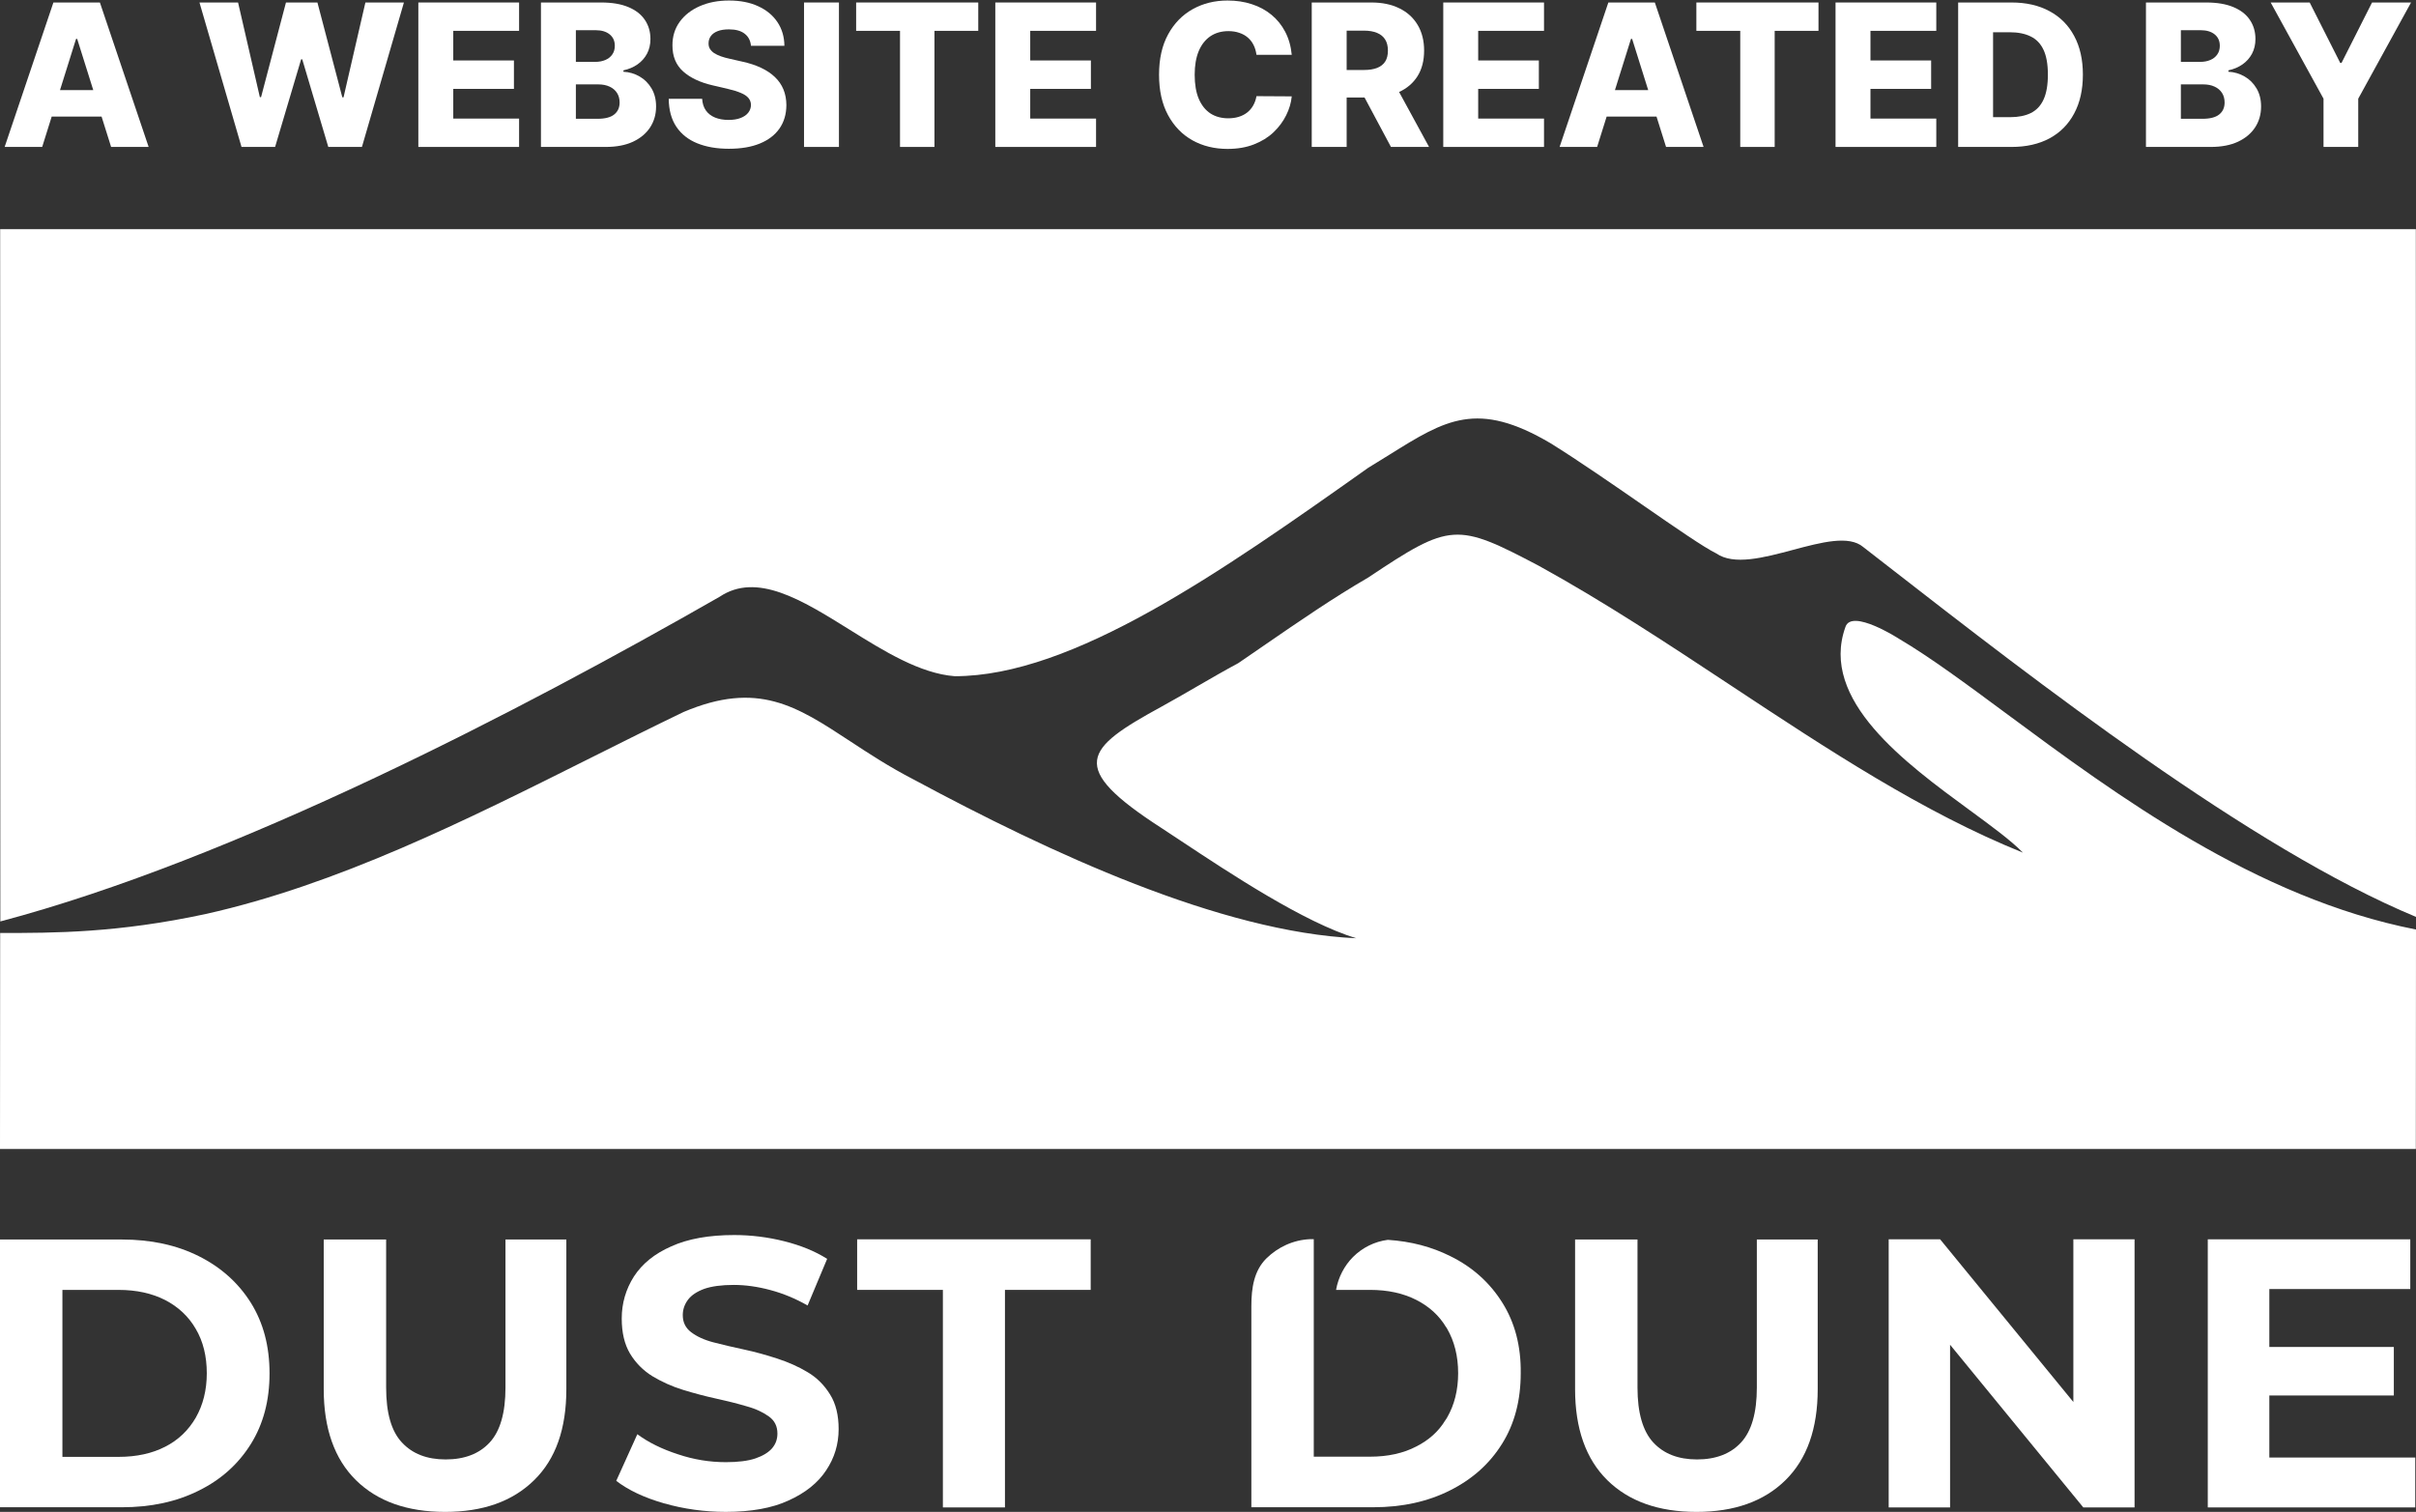 <svg width="1179" height="738" viewBox="0 0 1179 738" fill="none" xmlns="http://www.w3.org/2000/svg">
<rect x="0" y="0" width="1179" height="738" fill="#333333" stroke="none"/>
<path fill-rule="evenodd" clip-rule="evenodd" d="M1178.92 111.86L1179 447.562C1098.52 414.198 993.11 332.226 920.965 276.124L916.893 272.957C914.299 270.94 911.751 268.96 909.252 267.02C902.298 261.126 888.833 264.717 874.943 268.422C860.75 272.207 846.113 276.111 837.526 270.133C831.46 267.165 817.637 257.598 801.689 246.56C787.05 236.427 770.62 225.056 756.76 216.415C720.885 195.209 705.433 204.856 678.1 221.92C674.826 223.965 671.38 226.116 667.709 228.333C595.648 279.382 523.504 330.077 465.922 330.077C448.915 328.759 431.384 317.83 414.432 307.264C391.34 292.869 369.324 279.145 351.176 291.3C253.421 347.241 114.572 419.458 0.161 449.786L0.077 111.86H1178.92Z" fill="white"/>
<path d="M1179 453.727L1178.92 560.86H0L0.077 455.417C26.608 455.417 57.24 455.417 100.343 446.168C164.789 431.762 227.156 400.538 287.827 370.163C303.191 362.471 318.447 354.833 333.6 347.537C369.786 332.195 388.724 344.639 414.797 361.771L414.803 361.775C423.947 367.783 433.968 374.368 445.919 380.532C512.205 416.196 595.481 454.972 661.851 457.996C636.365 450.27 600.115 426.242 576.179 410.377C572.839 408.163 569.739 406.108 566.941 404.279C520.49 374.307 529.195 365.502 566.941 344.869C572.012 342.094 577.751 338.773 583.592 335.393L583.642 335.364L583.706 335.326L583.727 335.314L583.752 335.3L583.768 335.29C590.789 331.227 597.949 327.084 604.269 323.702C606.513 322.164 608.693 320.666 610.818 319.206C612.368 318.14 613.888 317.094 615.381 316.066C635.288 302.37 650.443 291.944 667.709 281.901C707.883 255.042 710.812 255.042 750.985 276.209C782.923 293.794 813.905 314.271 844.688 334.616C891.749 365.72 938.345 396.517 987.172 416.196C981.347 410.231 971.91 403.316 961.312 395.552L961.306 395.548C929.72 372.407 887.827 341.717 900.548 306.092C903.477 296.843 926.661 311.784 926.661 311.784C941.863 320.75 959.59 333.876 979.533 348.642C1032.38 387.772 1100.8 438.424 1179 453.727Z" fill="white"/>
<path d="M0 735.824L0 605.041H59.409C73.633 605.041 86.101 607.719 96.979 613.158C107.856 618.597 116.308 626.211 122.416 635.917C128.524 645.707 131.536 657.17 131.536 670.391C131.536 683.612 128.524 695.075 122.416 704.865C116.308 714.655 107.856 722.269 96.979 727.624C86.101 733.063 73.633 735.741 59.409 735.741H0L0 735.824ZM30.457 711.14H57.903C66.605 711.14 74.219 709.467 80.579 706.204C87.022 702.94 91.958 698.171 95.556 691.979C99.071 685.787 100.911 678.591 100.911 670.391C100.911 662.024 99.154 654.828 95.556 648.719C92.042 642.611 87.022 637.925 80.579 634.578C74.136 631.315 66.605 629.641 57.903 629.641H30.457L30.457 711.14Z" fill="white"/>
<path d="M217.218 738C198.642 738 184.166 732.812 173.707 722.52C163.248 712.228 157.976 697.334 157.976 678.089V605.041H188.434V677.336C188.434 689.636 190.944 698.589 196.132 704.112C201.236 709.634 208.348 712.396 217.469 712.396C226.673 712.396 233.869 709.634 238.973 704.112C244.077 698.589 246.671 689.636 246.671 677.336V605.041H276.375V678.089C276.375 697.418 271.188 712.228 260.645 722.52C250.102 732.896 235.626 738 217.218 738Z" fill="white"/>
<path d="M354.193 737.994C343.734 737.994 333.693 736.572 323.987 733.81C314.364 731.049 306.582 727.367 300.725 722.849L311.017 700.089C316.456 704.106 323.066 707.369 330.848 709.879C338.546 712.473 346.328 713.728 354.193 713.728C360.134 713.728 364.987 713.143 368.669 711.888C372.35 710.632 375.028 708.959 376.785 706.951C378.542 704.859 379.379 702.516 379.379 699.755C379.379 696.24 378.04 693.479 375.279 691.471C372.518 689.463 368.92 687.706 364.318 686.451C359.799 685.112 354.779 683.857 349.424 682.685C344.068 681.514 338.713 680.091 333.274 678.418C327.836 676.744 322.899 674.485 318.297 671.724C313.778 668.879 310.18 665.281 307.419 660.679C304.741 656.16 303.403 650.471 303.403 643.609C303.403 636.162 305.411 629.301 309.344 623.109C313.36 616.917 319.384 611.98 327.585 608.382C335.701 604.7 345.993 602.86 358.293 602.86C366.493 602.86 374.61 603.864 382.642 605.872C390.675 607.88 397.704 610.725 403.645 614.49L394.106 637.25C388.249 633.903 382.224 631.393 375.948 629.719C369.757 628.046 363.732 627.209 358.042 627.209C352.101 627.209 347.248 627.878 343.65 629.133C340.052 630.472 337.375 632.229 335.701 634.489C334.028 636.748 333.191 639.258 333.191 641.936C333.191 645.45 334.53 648.211 337.291 650.303C340.052 652.395 343.65 654.068 348.169 655.24C352.687 656.411 357.624 657.583 363.146 658.754C368.585 659.926 374.024 661.432 379.379 663.189C384.734 664.946 389.671 667.122 394.106 669.799C398.624 672.477 402.222 676.075 405.067 680.677C407.912 685.195 409.251 690.885 409.251 697.579C409.251 704.943 407.243 711.637 403.143 717.745C399.126 723.853 392.934 728.79 384.734 732.471C376.785 736.153 366.493 737.994 354.193 737.994Z" fill="white"/>
<path d="M460.125 735.818V629.635H418.288V604.951H532.252V629.635H490.415V735.818H460.125Z" fill="white"/>
<path d="M733.156 635.911C727.048 626.121 718.513 618.423 707.719 613.151C698.682 608.633 688.641 605.955 677.262 605.202C670.735 606.039 664.794 609.051 660.276 613.57C656.092 617.753 653.08 623.443 651.992 629.635H668.56C677.345 629.635 684.876 631.309 691.235 634.572C697.427 637.751 702.28 642.103 705.711 647.876C705.795 647.876 705.795 647.96 705.878 648.043C705.962 648.211 706.129 648.462 706.213 648.629C709.727 654.737 711.568 661.933 711.568 670.301C711.568 678.585 709.727 685.781 706.213 691.889C705.962 692.391 705.627 692.809 705.293 693.311C701.946 698.834 697.176 703.018 691.235 706.03C684.876 709.377 677.262 711.05 668.56 711.05H641.114V604.867H639.441C631.073 605.202 623.543 608.8 617.936 614.323C611.996 620.264 610.657 628.547 610.657 637.584V735.734H670.066C684.29 735.734 696.758 732.973 707.552 727.534C718.43 722.095 726.881 714.565 732.989 704.775C739.097 695.069 742.109 683.521 742.109 670.301C742.277 657.164 739.264 645.617 733.156 635.911Z" fill="white"/>
<path d="M827.877 738C809.301 738 794.825 732.812 784.366 722.52C773.907 712.228 768.635 697.334 768.635 678.089V605.041H799.093V677.336C799.093 689.636 801.687 698.589 806.791 704.112C811.895 709.634 819.007 712.396 828.128 712.396C837.332 712.396 844.528 709.634 849.632 704.112C854.736 698.589 857.33 689.636 857.33 677.336V605.041H887.035V678.089C887.035 697.418 881.763 712.228 871.304 722.52C860.761 732.896 846.285 738 827.877 738Z" fill="white"/>
<path d="M1041.66 604.951V735.818H1016.64L951.629 656.411V735.818H921.673V604.951H946.776L1011.79 684.358V604.951H1041.66Z" fill="white"/>
<path d="M1178.64 711.469V735.818H1077.39V604.951H1176.21V629.217H1107.43V657.499H1168.18V681.178H1107.43V711.469H1178.64Z" fill="white"/>
<path d="M20.587 71.723H2.272L26.061 1.217H48.748L72.537 71.723H54.222L37.663 18.982H37.112L20.587 71.723ZM18.143 43.975H56.425V56.92H18.143V43.975Z" fill="white"/>
<path d="M117.86 71.723L97.341 1.217H116.173L126.811 47.418H127.396L139.548 1.217H154.903L167.055 47.521H167.641L178.313 1.217H197.11L176.626 71.723H160.204L147.501 28.965H146.95L134.247 71.723H117.86Z" fill="white"/>
<path d="M204.15 71.723V1.217H253.311V15.057H221.191V29.516H250.798V43.39H221.191V57.884H253.311V71.723H204.15Z" fill="white"/>
<path d="M263.984 71.723V1.217H293.384C298.663 1.217 303.081 1.963 306.638 3.455C310.219 4.947 312.904 7.035 314.694 9.721C316.507 12.406 317.414 15.516 317.414 19.05C317.414 21.736 316.851 24.134 315.727 26.245C314.602 28.334 313.053 30.067 311.079 31.444C309.105 32.821 306.822 33.785 304.228 34.336V35.024C307.074 35.162 309.702 35.931 312.112 37.331C314.545 38.731 316.496 40.682 317.965 43.183C319.433 45.662 320.168 48.6 320.168 51.997C320.168 55.783 319.204 59.169 317.276 62.153C315.348 65.113 312.56 67.454 308.91 69.175C305.261 70.874 300.832 71.723 295.622 71.723H263.984ZM281.025 57.987H291.559C295.254 57.987 297.974 57.287 299.718 55.887C301.486 54.487 302.369 52.536 302.369 50.034C302.369 48.221 301.945 46.66 301.096 45.352C300.246 44.021 299.041 43 297.481 42.288C295.92 41.554 294.05 41.187 291.869 41.187H281.025V57.987ZM281.025 30.204H290.458C292.317 30.204 293.969 29.895 295.415 29.275C296.861 28.655 297.986 27.76 298.789 26.59C299.615 25.419 300.028 24.008 300.028 22.355C300.028 19.991 299.191 18.132 297.515 16.778C295.84 15.424 293.579 14.747 290.733 14.747H281.025V30.204Z" fill="white"/>
<path d="M366.472 22.355C366.242 19.831 365.221 17.868 363.408 16.468C361.618 15.045 359.059 14.334 355.731 14.334C353.527 14.334 351.691 14.621 350.222 15.194C348.754 15.768 347.652 16.56 346.917 17.57C346.183 18.557 345.804 19.693 345.781 20.978C345.735 22.034 345.942 22.963 346.401 23.767C346.883 24.57 347.572 25.282 348.467 25.901C349.385 26.498 350.486 27.026 351.772 27.485C353.057 27.944 354.503 28.346 356.109 28.69L362.168 30.067C365.657 30.824 368.732 31.834 371.395 33.096C374.08 34.359 376.329 35.862 378.142 37.606C379.978 39.351 381.367 41.359 382.308 43.631C383.249 45.903 383.731 48.451 383.754 51.274C383.731 55.726 382.606 59.547 380.38 62.738C378.154 65.928 374.952 68.372 370.775 70.071C366.621 71.769 361.606 72.618 355.731 72.618C349.832 72.618 344.691 71.735 340.307 69.967C335.924 68.2 332.516 65.515 330.083 61.911C327.65 58.308 326.399 53.752 326.33 48.244H342.649C342.786 50.516 343.394 52.41 344.473 53.925C345.552 55.439 347.032 56.587 348.914 57.367C350.819 58.148 353.022 58.538 355.524 58.538C357.819 58.538 359.77 58.228 361.377 57.608C363.006 56.989 364.257 56.128 365.129 55.026C366.001 53.925 366.449 52.662 366.472 51.239C366.449 49.908 366.036 48.772 365.232 47.831C364.429 46.867 363.19 46.041 361.514 45.352C359.862 44.641 357.75 43.987 355.18 43.39L347.812 41.669C341.708 40.269 336.899 38.008 333.388 34.887C329.876 31.742 328.132 27.496 328.155 22.149C328.132 17.788 329.302 13.967 331.666 10.685C334.03 7.403 337.301 4.844 341.478 3.007C345.655 1.171 350.417 0.253 355.765 0.253C361.227 0.253 365.967 1.183 369.983 3.042C374.023 4.878 377.155 7.46 379.382 10.788C381.608 14.116 382.744 17.972 382.79 22.355H366.472Z" fill="white"/>
<path d="M409.402 1.217V71.723H392.361V1.217H409.402Z" fill="white"/>
<path d="M417.793 15.057V1.217H477.386V15.057H456.007V71.723H439.207V15.057H417.793Z" fill="white"/>
<path d="M485.708 71.723V1.217H534.87V15.057H502.75V29.516H532.357V43.39H502.75V57.884H534.87V71.723H485.708Z" fill="white"/>
<path d="M630.369 26.762H613.156C612.926 24.995 612.456 23.399 611.744 21.977C611.033 20.554 610.092 19.337 608.921 18.327C607.751 17.317 606.362 16.549 604.756 16.021C603.172 15.47 601.416 15.194 599.489 15.194C596.069 15.194 593.12 16.032 590.641 17.708C588.185 19.383 586.292 21.804 584.961 24.972C583.652 28.139 582.998 31.972 582.998 36.47C582.998 41.152 583.664 45.077 584.995 48.244C586.349 51.388 588.243 53.764 590.675 55.37C593.131 56.954 596.034 57.746 599.385 57.746C601.267 57.746 602.977 57.505 604.515 57.023C606.076 56.541 607.441 55.841 608.612 54.923C609.805 53.982 610.781 52.846 611.538 51.515C612.318 50.16 612.858 48.634 613.156 46.936L630.369 47.039C630.071 50.16 629.164 53.236 627.65 56.266C626.158 59.295 624.104 62.061 621.487 64.562C618.871 67.041 615.681 69.015 611.917 70.484C608.176 71.953 603.884 72.687 599.041 72.687C592.661 72.687 586.946 71.287 581.897 68.487C576.87 65.664 572.9 61.556 569.985 56.162C567.07 50.769 565.613 44.205 565.613 36.47C565.613 28.713 567.093 22.137 570.054 16.744C573.014 11.35 577.019 7.253 582.069 4.453C587.118 1.653 592.775 0.253 599.041 0.253C603.31 0.253 607.258 0.85 610.884 2.044C614.51 3.214 617.7 4.935 620.454 7.208C623.209 9.457 625.446 12.222 627.168 15.504C628.889 18.786 629.956 22.539 630.369 26.762Z" fill="white"/>
<path d="M640.121 71.723V1.217H669.246C674.524 1.217 679.08 2.17 682.913 4.075C686.769 5.957 689.741 8.665 691.829 12.199C693.918 15.711 694.962 19.877 694.962 24.696C694.962 29.585 693.895 33.739 691.761 37.159C689.626 40.556 686.597 43.149 682.672 44.939C678.747 46.706 674.1 47.59 668.729 47.59H650.311V34.164H665.562C668.132 34.164 670.278 33.831 672 33.165C673.744 32.477 675.064 31.444 675.959 30.067C676.854 28.667 677.301 26.877 677.301 24.696C677.301 22.516 676.854 20.714 675.959 19.291C675.064 17.845 673.744 16.767 672 16.055C670.255 15.321 668.109 14.954 665.562 14.954H657.162V71.723H640.121ZM679.815 39.5L697.372 71.723H678.782L661.568 39.5H679.815Z" fill="white"/>
<path d="M704.309 71.723V1.217H753.47V15.057H721.35V29.516H750.957V43.39H721.35V57.884H753.47V71.723H704.309Z" fill="white"/>
<path d="M779.394 71.723H761.079L784.867 1.217H807.555L831.343 71.723H813.028L796.469 18.982H795.918L779.394 71.723ZM776.949 43.975H815.232V56.92H776.949V43.975Z" fill="white"/>
<path d="M827.823 15.057V1.217H887.416V15.057H866.037V71.723H849.237V15.057H827.823Z" fill="white"/>
<path d="M895.738 71.723V1.217H944.9V15.057H912.78V29.516H942.387V43.39H912.78V57.884H944.9V71.723H895.738Z" fill="white"/>
<path d="M981.633 71.723H955.572V1.217H981.599C988.782 1.217 994.968 2.629 1000.15 5.452C1005.36 8.252 1009.38 12.291 1012.2 17.57C1015.03 22.826 1016.44 29.114 1016.44 36.436C1016.44 43.78 1015.03 50.092 1012.2 55.37C1009.4 60.649 1005.4 64.7 1000.19 67.523C994.979 70.323 988.794 71.723 981.633 71.723ZM972.613 57.195H980.979C984.926 57.195 988.266 56.529 990.997 55.198C993.751 53.844 995.828 51.652 997.228 48.623C998.651 45.57 999.363 41.508 999.363 36.436C999.363 31.364 998.651 27.324 997.228 24.318C995.805 21.288 993.705 19.108 990.928 17.776C988.174 16.422 984.777 15.745 980.738 15.745H972.613V57.195Z" fill="white"/>
<path d="M1047.22 71.723V1.217H1076.62C1081.89 1.217 1086.31 1.963 1089.87 3.455C1093.45 4.947 1096.14 7.035 1097.93 9.721C1099.74 12.406 1100.65 15.516 1100.65 19.05C1100.65 21.736 1100.08 24.134 1098.96 26.245C1097.83 28.334 1096.29 30.067 1094.31 31.444C1092.34 32.821 1090.05 33.785 1087.46 34.336V35.024C1090.31 35.162 1092.93 35.931 1095.34 37.331C1097.78 38.731 1099.73 40.682 1101.2 43.183C1102.67 45.662 1103.4 48.6 1103.4 51.997C1103.4 55.783 1102.44 59.169 1100.51 62.153C1098.58 65.113 1095.79 67.454 1092.14 69.175C1088.49 70.874 1084.06 71.723 1078.85 71.723H1047.22ZM1064.26 57.987H1074.79C1078.49 57.987 1081.21 57.287 1082.95 55.887C1084.72 54.487 1085.6 52.536 1085.6 50.034C1085.6 48.221 1085.18 46.66 1084.33 45.352C1083.48 44.021 1082.27 43 1080.71 42.288C1079.15 41.554 1077.28 41.187 1075.1 41.187H1064.26V57.987ZM1064.26 30.204H1073.69C1075.55 30.204 1077.2 29.895 1078.65 29.275C1080.09 28.655 1081.22 27.76 1082.02 26.59C1082.85 25.419 1083.26 24.008 1083.26 22.355C1083.26 19.991 1082.42 18.132 1080.75 16.778C1079.07 15.424 1076.81 14.747 1073.97 14.747H1064.26V30.204Z" fill="white"/>
<path d="M1108.08 1.217H1127.12L1142.03 30.721H1142.65L1157.55 1.217H1176.59L1150.81 48.175V71.723H1133.87V48.175L1108.08 1.217Z" fill="white"/>
</svg>
